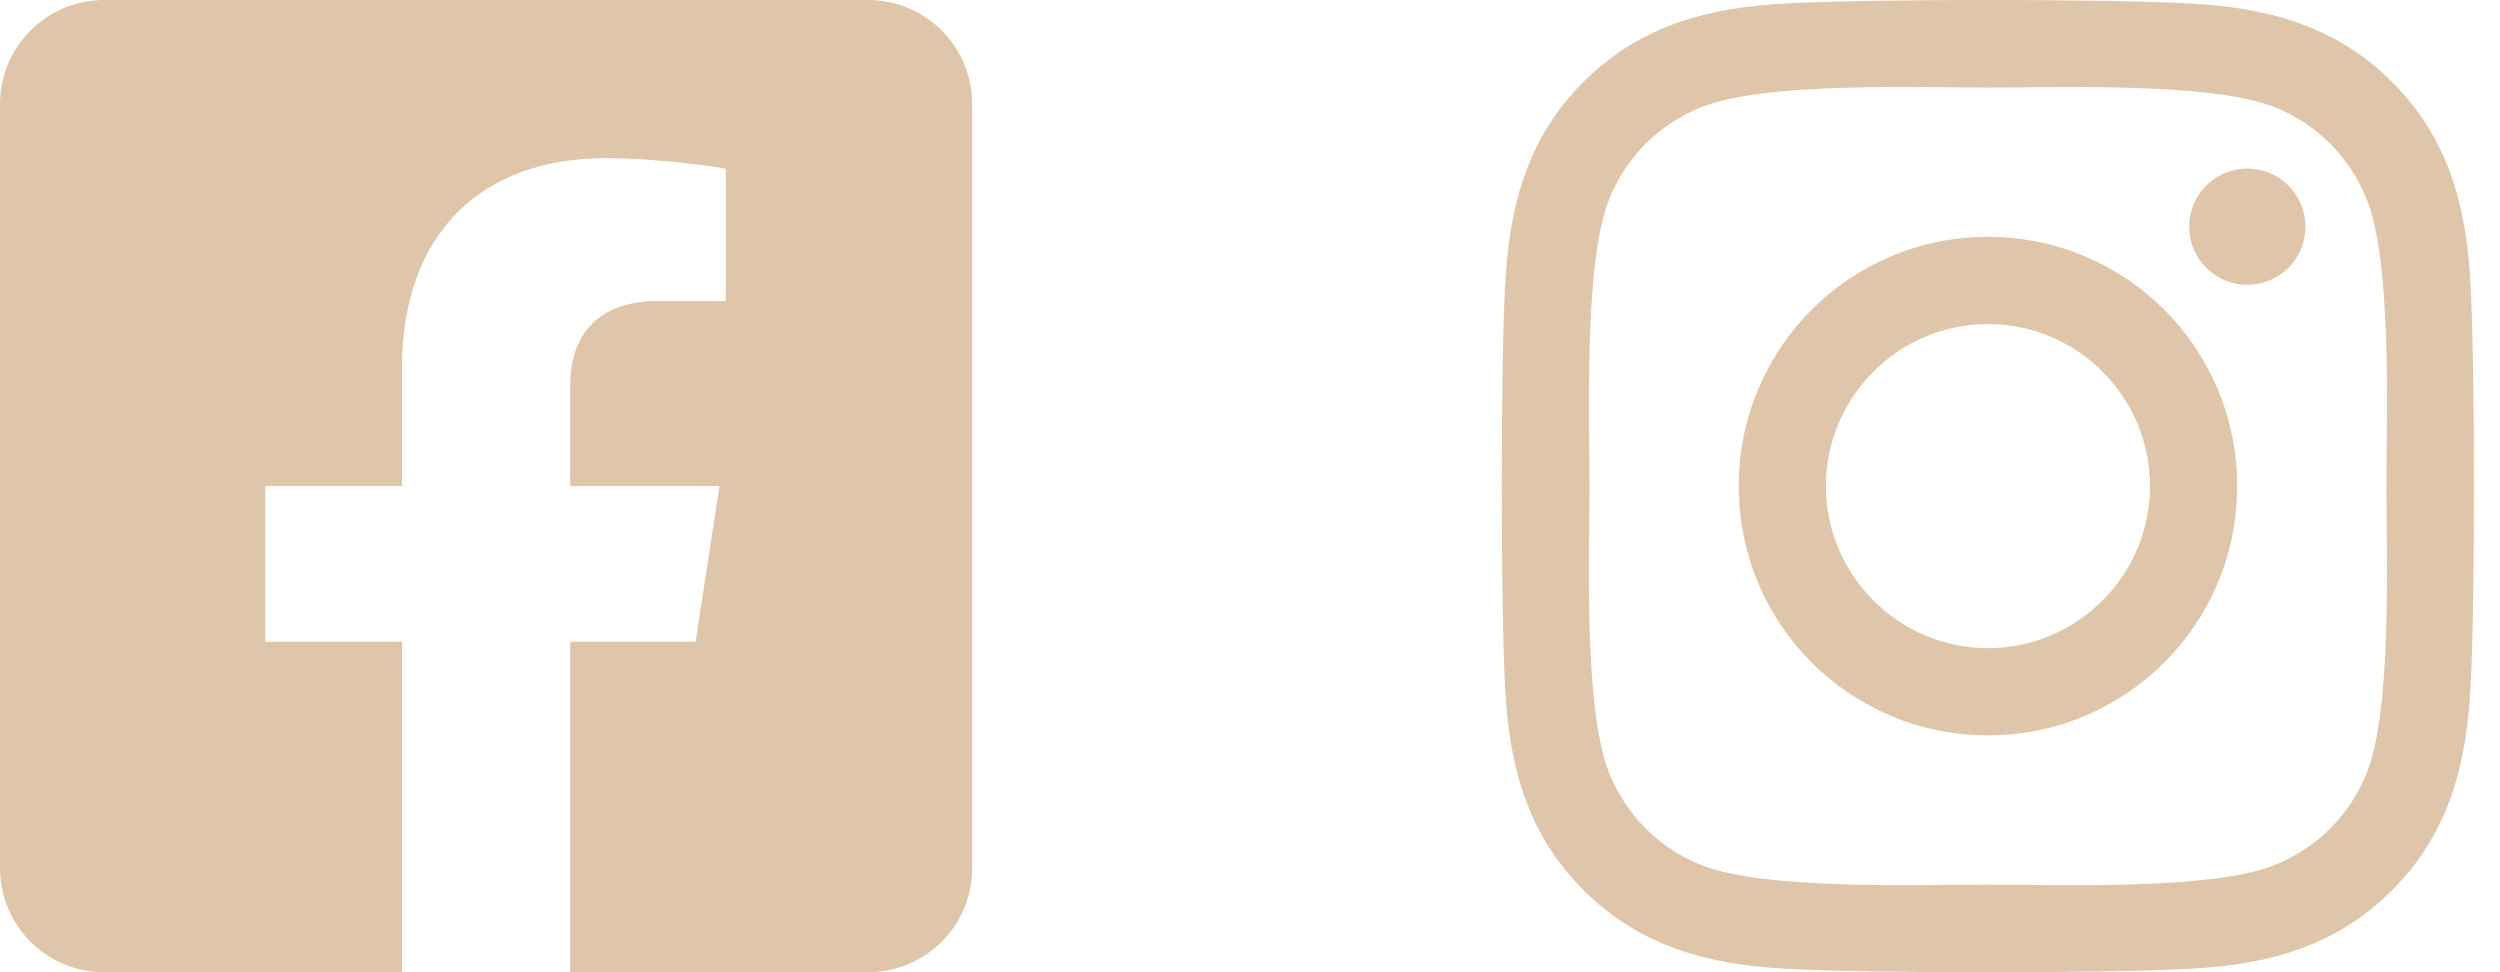 <svg width="54" height="21" viewBox="0 0 54 21" fill="none" xmlns="http://www.w3.org/2000/svg">
<g id="Group 803">
<path id="Vector" d="M18.75 0H2.25C1.653 0 1.081 0.237 0.659 0.659C0.237 1.081 0 1.653 0 2.25L0 18.75C0 19.347 0.237 19.919 0.659 20.341C1.081 20.763 1.653 21 2.25 21H8.684V13.861H5.73V10.5H8.684V7.939C8.684 5.025 10.418 3.416 13.074 3.416C14.347 3.416 15.677 3.643 15.677 3.643V6.503H14.211C12.767 6.503 12.316 7.399 12.316 8.318V10.5H15.54L15.025 13.861H12.316V21H18.75C19.347 21 19.919 20.763 20.341 20.341C20.763 19.919 21 19.347 21 18.75V2.25C21 1.653 20.763 1.081 20.341 0.659C19.919 0.237 19.347 0 18.75 0Z" fill="#DFC5AA"/>
<path id="Vector_2" d="M42.94 5.116C39.96 5.116 37.557 7.52 37.557 10.5C37.557 13.48 39.96 15.884 42.94 15.884C45.919 15.884 48.323 13.48 48.323 10.5C48.323 7.52 45.919 5.116 42.94 5.116ZM42.94 14C41.014 14 39.44 12.431 39.44 10.5C39.44 8.569 41.01 7 42.94 7C44.87 7 46.44 8.569 46.44 10.5C46.44 12.431 44.865 14 42.94 14ZM49.798 4.896C49.798 5.594 49.236 6.151 48.543 6.151C47.845 6.151 47.287 5.589 47.287 4.896C47.287 4.202 47.85 3.64 48.543 3.64C49.236 3.64 49.798 4.202 49.798 4.896ZM53.364 6.17C53.284 4.488 52.9 2.998 51.668 1.77C50.44 0.542 48.951 0.158 47.269 0.074C45.535 -0.025 40.34 -0.025 38.606 0.074C36.929 0.153 35.439 0.538 34.207 1.765C32.975 2.993 32.596 4.483 32.511 6.166C32.413 7.899 32.413 13.096 32.511 14.83C32.591 16.512 32.975 18.002 34.207 19.23C35.439 20.458 36.924 20.842 38.606 20.926C40.34 21.025 45.535 21.025 47.269 20.926C48.951 20.846 50.44 20.462 51.668 19.23C52.895 18.002 53.279 16.512 53.364 14.83C53.462 13.096 53.462 7.904 53.364 6.17ZM51.124 16.69C50.759 17.609 50.051 18.316 49.129 18.686C47.746 19.235 44.467 19.108 42.94 19.108C41.413 19.108 38.129 19.23 36.751 18.686C35.833 18.321 35.126 17.613 34.755 16.69C34.207 15.308 34.334 12.028 34.334 10.5C34.334 8.972 34.212 5.688 34.755 4.31C35.121 3.391 35.828 2.684 36.751 2.314C38.133 1.765 41.413 1.892 42.94 1.892C44.467 1.892 47.751 1.77 49.129 2.314C50.047 2.679 50.754 3.387 51.124 4.31C51.672 5.692 51.546 8.972 51.546 10.5C51.546 12.028 51.672 15.312 51.124 16.69Z" fill="#DFC5AA"/>
</g>
</svg>
